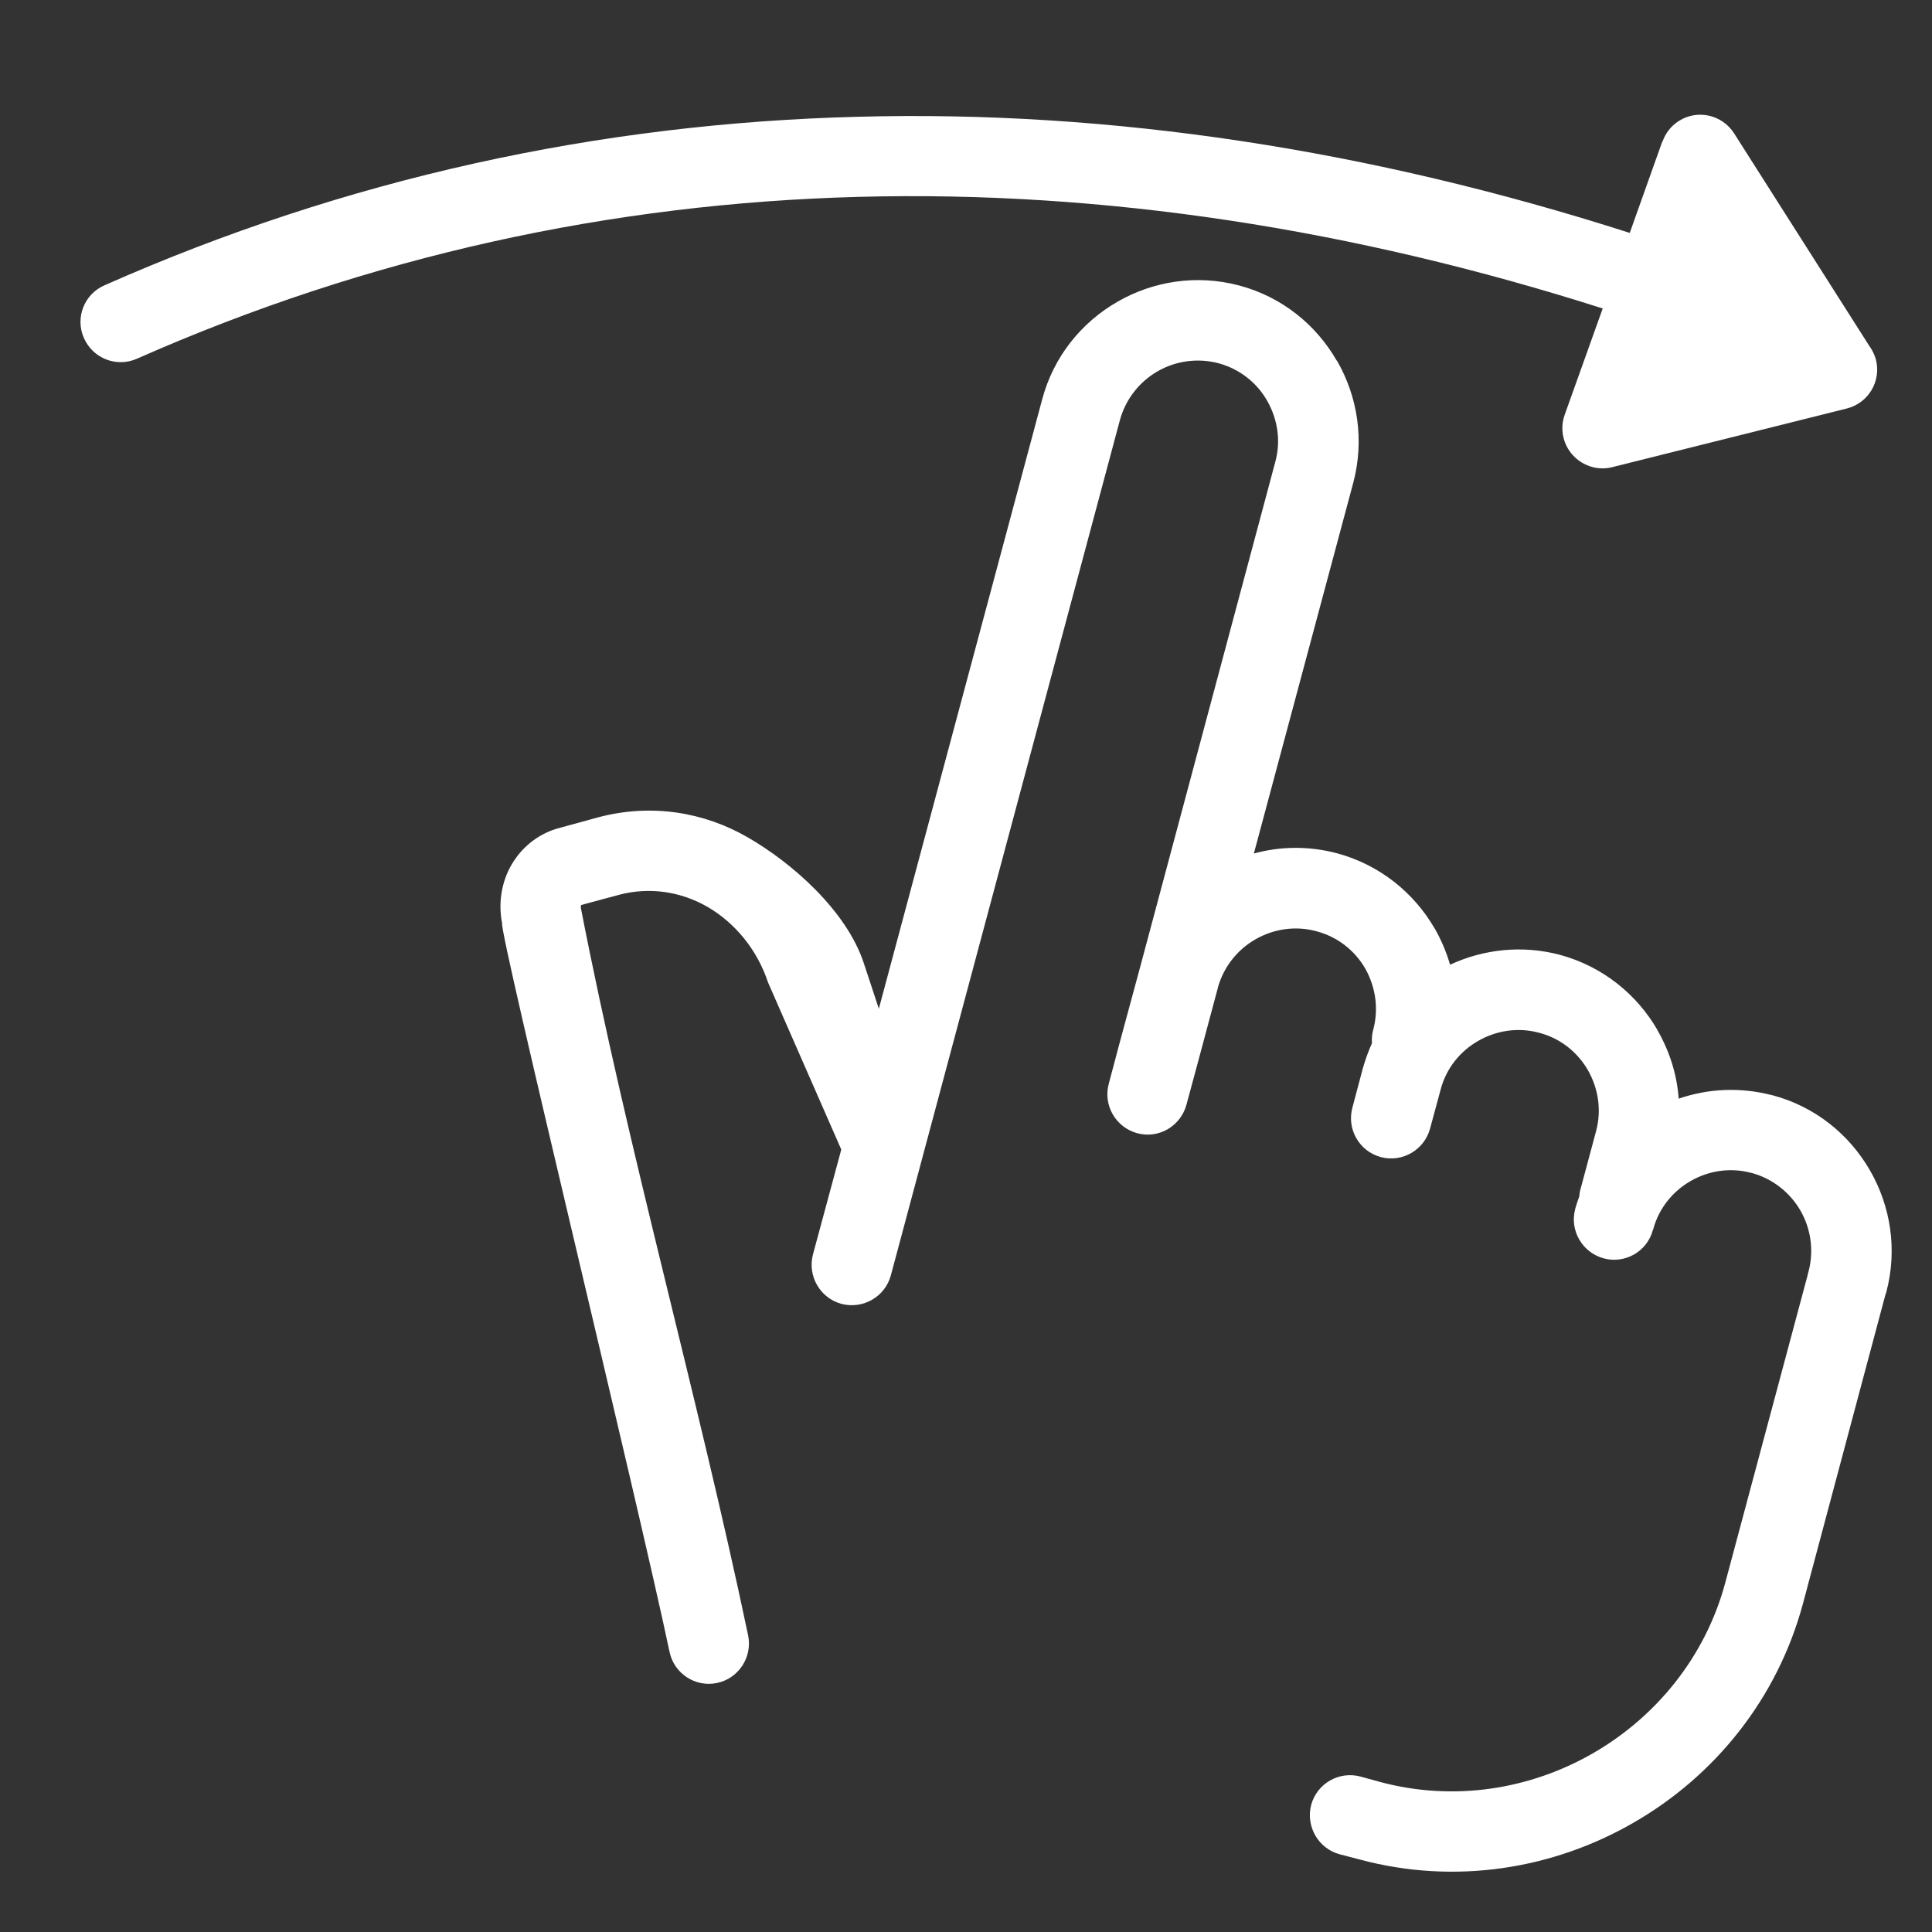 <?xml version="1.0" encoding="UTF-8"?>
<!DOCTYPE svg PUBLIC "-//W3C//DTD SVG 1.1//EN" "http://www.w3.org/Graphics/SVG/1.1/DTD/svg11.dtd">
<!-- Creator: CorelDRAW 2019 (64-Bit) -->
<svg xmlns="http://www.w3.org/2000/svg" xml:space="preserve" width="48px" height="48px" version="1.1" shape-rendering="geometricPrecision" text-rendering="geometricPrecision" image-rendering="optimizeQuality" fill-rule="evenodd" clip-rule="evenodd"
viewBox="0 0 90000 90000"
 xmlns:xlink="http://www.w3.org/1999/xlink"
 xmlns:xodm="http://www.corel.com/coreldraw/odm/2003">
 <rect x="0" y="0" width="90000" height="90000" fill="#333333" stroke="none"/>
 <g id="Plan_x0020_1">
  <rect fill="none" width="90000" height="90000"/>
  <path fill="#ffffff" fill-rule="nonzero" d="M41500 59410c-270,1000 -1300,1590 -2300,1330 -1000,-270 -1590,-1300 -1330,-2300l1320 -4890 -3410 -7780c-510,-1540 -1540,-2780 -2830,-3530 -1210,-690 -2650,-940 -4100,-560l-1780 480c-10,40 -20,90 -10,140 2190,11270 5430,22640 7790,33880 210,1010 -440,2010 -1450,2220 -1010,210 -2000,-440 -2210,-1450 -1480,-7030 -7930,-33460 -7800,-33940 -190,-960 -20,-1940 440,-2730 450,-770 1160,-1380 2080,-1670l1970 -540c2470,-650 4910,-240 6940,930 2060,1180 4600,3410 5410,5840l710 2150 7610 -28390c530,-1990 1830,-3580 3500,-4540 1660,-960 3690,-1290 5680,-760 1990,530 3580,1830 4540,3500l10 0c960,1660 1290,3690 760,5690l-4630 17270c1230,-340 2560,-360 3880,-10 1990,540 3580,1840 4540,3500l10 10c300,530 540,1090 710,1680 1550,-720 3350,-930 5120,-460 1990,540 3580,1840 4540,3500l0 10c560,970 910,2060 990,3190 1360,-470 2870,-550 4350,-160l20 0c1990,530 3580,1830 4540,3500 960,1660 1290,3690 760,5680 -20,50 -30,100 -50,150l-3830 14350c-1200,4460 -4130,8040 -7880,10200 -3750,2170 -8320,2920 -12780,1720l-920 -240c-1000,-270 -1590,-1300 -1330,-2300 270,-1000 1300,-1590 2300,-1320l910 250c3460,930 7020,340 9940,-1350 2920,-1690 5210,-4470 6140,-7930l3840 -14340c10,-50 20,-110 40,-160 260,-990 100,-2010 -380,-2840 -480,-830 -1280,-1480 -2270,-1750l-10 0c-990,-270 -2010,-100 -2840,380 -830,480 -1480,1270 -1740,2260l-10 10c-260,1000 -1290,1600 -2290,1330 -1000,-270 -1600,-1300 -1330,-2300l0 -10c60,-200 120,-390 190,-580 10,-110 20,-210 50,-310l730 -2720c270,-1000 100,-2010 -380,-2850 -480,-830 -1270,-1480 -2270,-1740 -990,-270 -2010,-100 -2840,380 -830,470 -1490,1270 -1750,2270l-490 1810c-270,1000 -1300,1600 -2300,1330 -1000,-270 -1590,-1300 -1320,-2300l480 -1810c120,-420 260,-810 430,-1190 -10,-200 0,-420 60,-630 270,-1000 100,-2010 -370,-2850 -480,-830 -1280,-1480 -2280,-1740 -990,-270 -2010,-100 -2840,380 -820,470 -1460,1250 -1740,2220l-10 50 -970 3620 -490 1810c-270,1000 -1290,1600 -2290,1330 -1000,-270 -1600,-1300 -1330,-2300l480 -1810 980 -3620 6300 -23550c270,-990 100,-2000 -380,-2840 -470,-830 -1270,-1480 -2270,-1750 -990,-260 -2010,-100 -2840,380 -830,480 -1480,1280 -1750,2270l-10670 39840zm39280 -53200l6290 9890c140,190 250,410 320,660 250,1010 -360,2020 -1360,2270l-10840 2710c-370,110 -770,110 -1160,-30 -980,-350 -1490,-1420 -1140,-2390l1770 -4950c-11630,-3710 -23260,-5500 -34630,-5200 -11540,300 -22840,2760 -33650,7540 -950,420 -2050,-10 -2470,-960 -420,-940 10,-2050 960,-2460 11240,-4980 23020,-7540 35070,-7850 11830,-320 23910,1540 35980,5410l1520 -4270 10 10c130,-380 390,-720 750,-950 870,-560 2020,-300 2580,570z"/>
 </g>
</svg>

